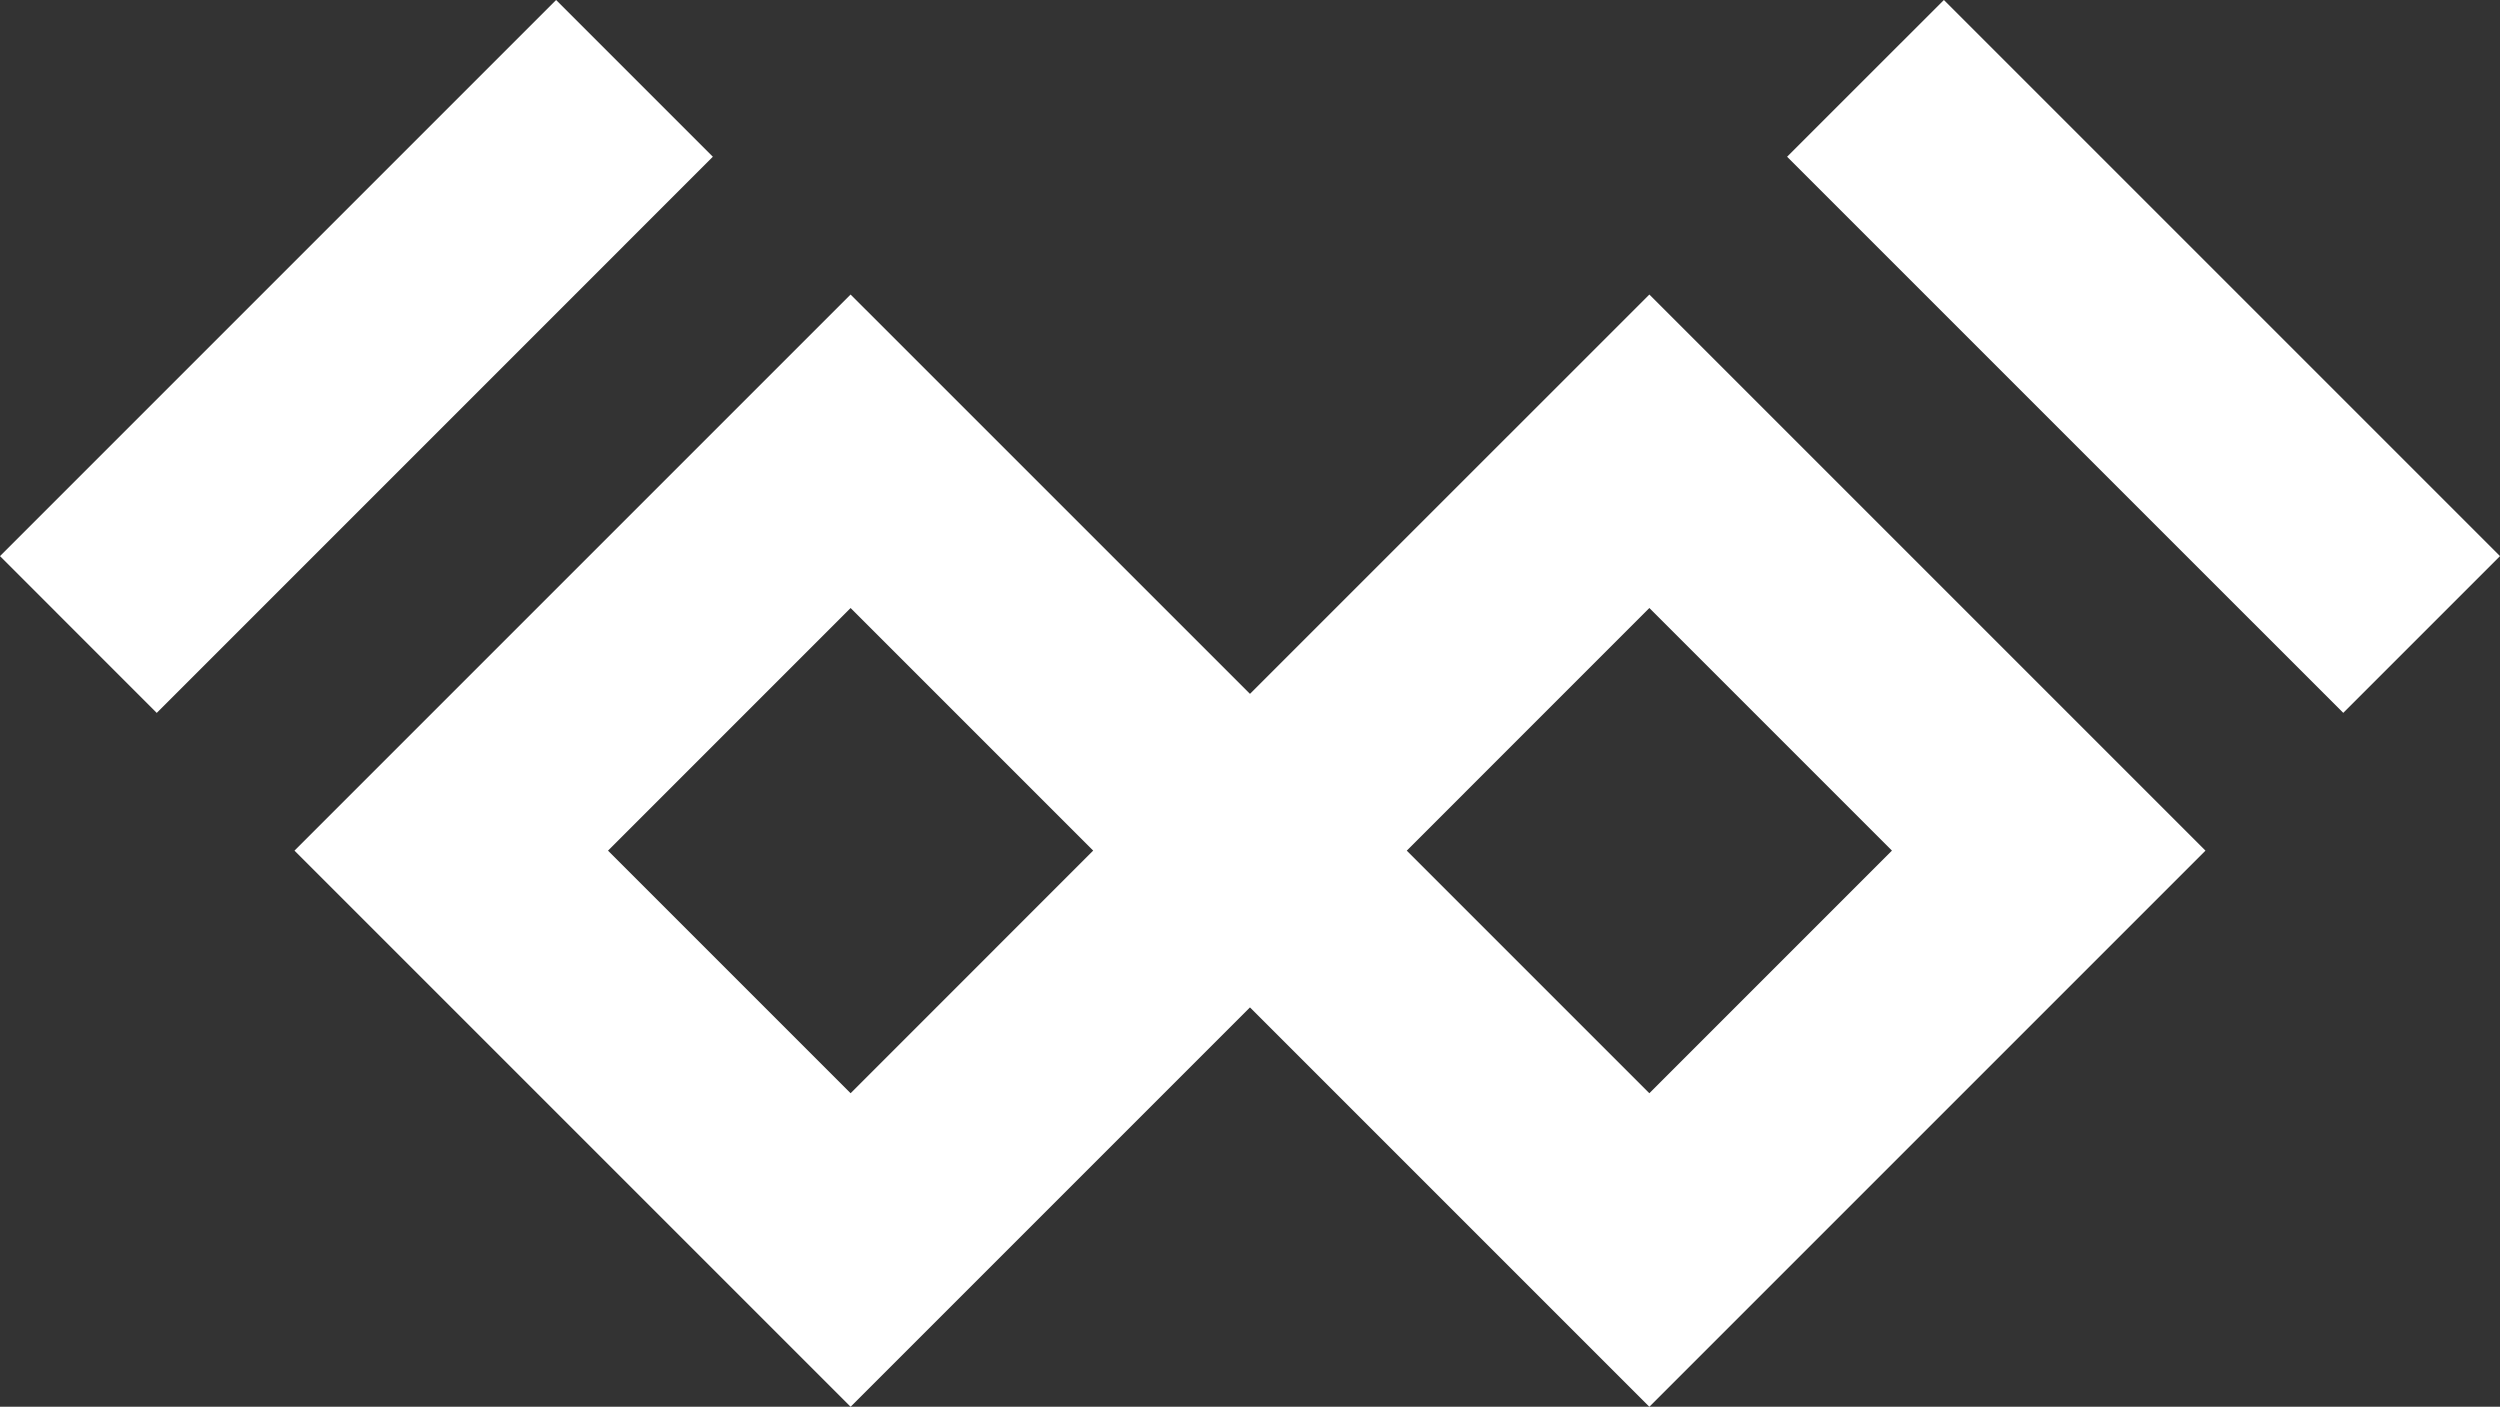 <svg id="Layer_1" data-name="Layer 1" xmlns="http://www.w3.org/2000/svg" viewBox="0 0 47.643 26.809">
  <rect x="0" y="0" width="47.643" height="26.809" fill="#333333" stroke="none"/>
  <path id="logoMark" d="M0,10.598,10.598,0l2.987,2.987L2.987,13.586Zm44.656,2.987,2.987-2.987L37.045,0,34.057,2.987ZM16.21,26.809l7.611-7.611,7.611,7.611L42.03,16.211,31.432,5.613l-7.611,7.61L16.21,5.613,5.612,16.211Zm0-15.222,4.623,4.623L16.21,20.834l-4.623-4.623Zm15.222,0,4.623,4.623L31.432,20.834l-4.623-4.623Z" style="fill: #fff"/>
</svg>
